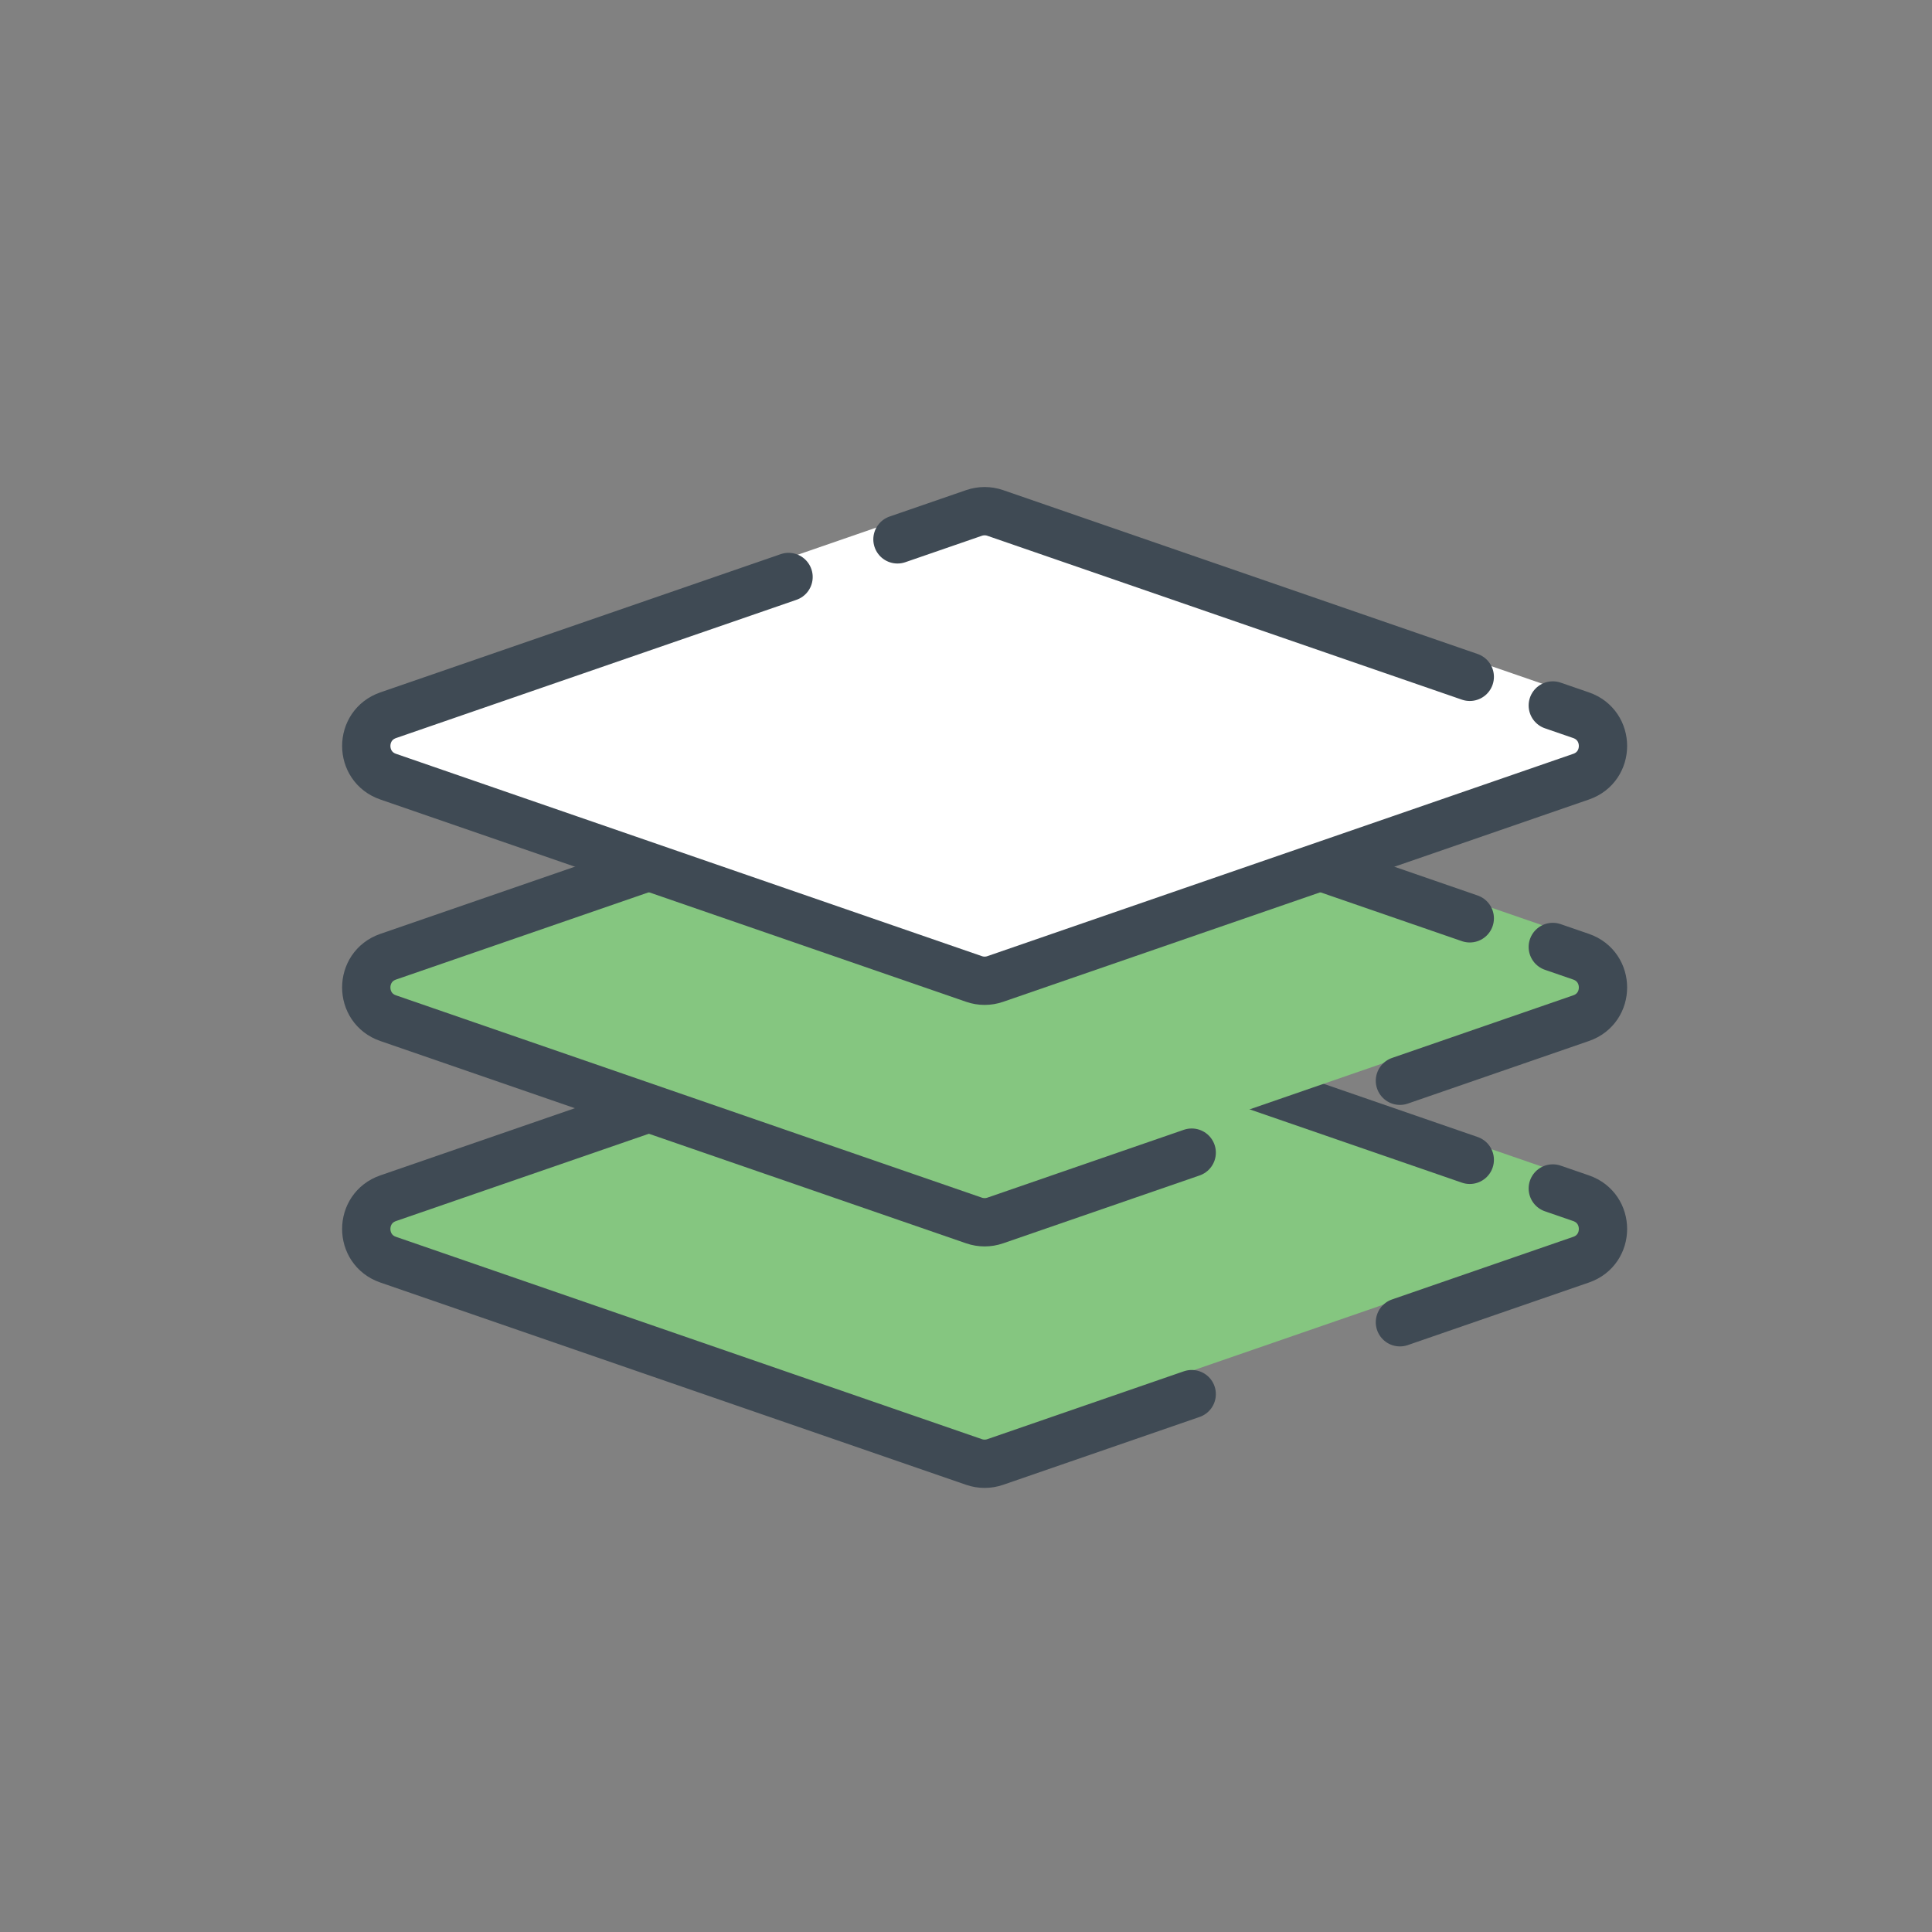 <svg width="40" height="40" viewBox="0 0 40 40" fill="none" xmlns="http://www.w3.org/2000/svg">
<rect x="0" y="0" width="40" height="40" fill="#808080" stroke="none"/>
<rect width="40" height="40" fill="white" fill-opacity="0.01"/>
<path fill-rule="evenodd" clip-rule="evenodd" d="M24.605 28.406L20.573 29.799C20.431 29.847 20.278 29.847 20.137 29.799L8.114 25.646C7.515 25.44 7.515 24.593 8.114 24.385L16.331 21.549L18.566 20.777L20.137 20.234C20.278 20.185 20.431 20.185 20.573 20.234L30.311 23.597L32.015 24.185L32.595 24.385C33.194 24.593 33.194 25.44 32.595 25.646L28.877 26.93L24.605 28.406Z" fill="#85C680"/>
<path d="M18.581 21.167L20.166 20.62C20.308 20.571 20.463 20.571 20.605 20.62L30.43 24.013" stroke="#3F4A54" stroke-linecap="round" stroke-linejoin="round"/>
<path d="M24.673 28.864L20.605 30.269C20.463 30.318 20.308 30.318 20.166 30.269L8.036 26.08C7.432 25.872 7.432 25.017 8.036 24.808L16.325 21.946" stroke="#3F4A54" stroke-linecap="round" stroke-linejoin="round"/>
<path d="M32.149 24.606L32.735 24.808C33.339 25.017 33.339 25.872 32.735 26.08L28.984 27.376" stroke="#3F4A54" stroke-linecap="round" stroke-linejoin="round"/>
<path fill-rule="evenodd" clip-rule="evenodd" d="M24.605 23.406L20.573 24.799C20.431 24.847 20.278 24.847 20.137 24.799L8.114 20.646C7.515 20.44 7.515 19.593 8.114 19.385L16.331 16.549L18.566 15.777L20.137 15.234C20.278 15.185 20.431 15.185 20.573 15.234L30.311 18.597L32.015 19.185L32.595 19.385C33.194 19.593 33.194 20.44 32.595 20.646L28.877 21.93L24.605 23.406Z" fill="#85C680"/>
<path d="M18.581 16.167L20.166 15.62C20.308 15.571 20.463 15.571 20.605 15.62L30.43 19.013" stroke="#3F4A54" stroke-linecap="round" stroke-linejoin="round"/>
<path d="M24.673 23.864L20.605 25.269C20.463 25.318 20.308 25.318 20.166 25.269L8.036 21.08C7.432 20.872 7.432 20.017 8.036 19.808L16.325 16.946" stroke="#3F4A54" stroke-linecap="round" stroke-linejoin="round"/>
<path d="M32.149 19.606L32.735 19.808C33.339 20.017 33.339 20.872 32.735 21.08L28.984 22.376" stroke="#3F4A54" stroke-linecap="round" stroke-linejoin="round"/>
<path fill-rule="evenodd" clip-rule="evenodd" d="M24.605 18.406L20.573 19.799C20.431 19.847 20.278 19.847 20.137 19.799L8.114 15.646C7.515 15.44 7.515 14.593 8.114 14.385L16.331 11.549L18.566 10.777L20.137 10.234C20.278 10.185 20.431 10.185 20.573 10.234L30.311 13.597L32.015 14.185L32.595 14.385C33.194 14.593 33.194 15.44 32.595 15.646L28.877 16.93L24.605 18.406Z" fill="white"/>
<path d="M18.581 11.167L20.166 10.62C20.308 10.571 20.463 10.571 20.605 10.62L30.43 14.013" stroke="#3F4A54" stroke-linecap="round" stroke-linejoin="round"/>
<path d="M32.149 14.606L32.735 14.808C33.339 15.017 33.339 15.872 32.735 16.08L28.984 17.376L24.673 18.864L20.605 20.269C20.463 20.318 20.308 20.318 20.167 20.269L8.037 16.08C7.432 15.872 7.432 15.017 8.037 14.808L16.326 11.946" stroke="#3F4A54" stroke-linecap="round" stroke-linejoin="round"/>
</svg>
